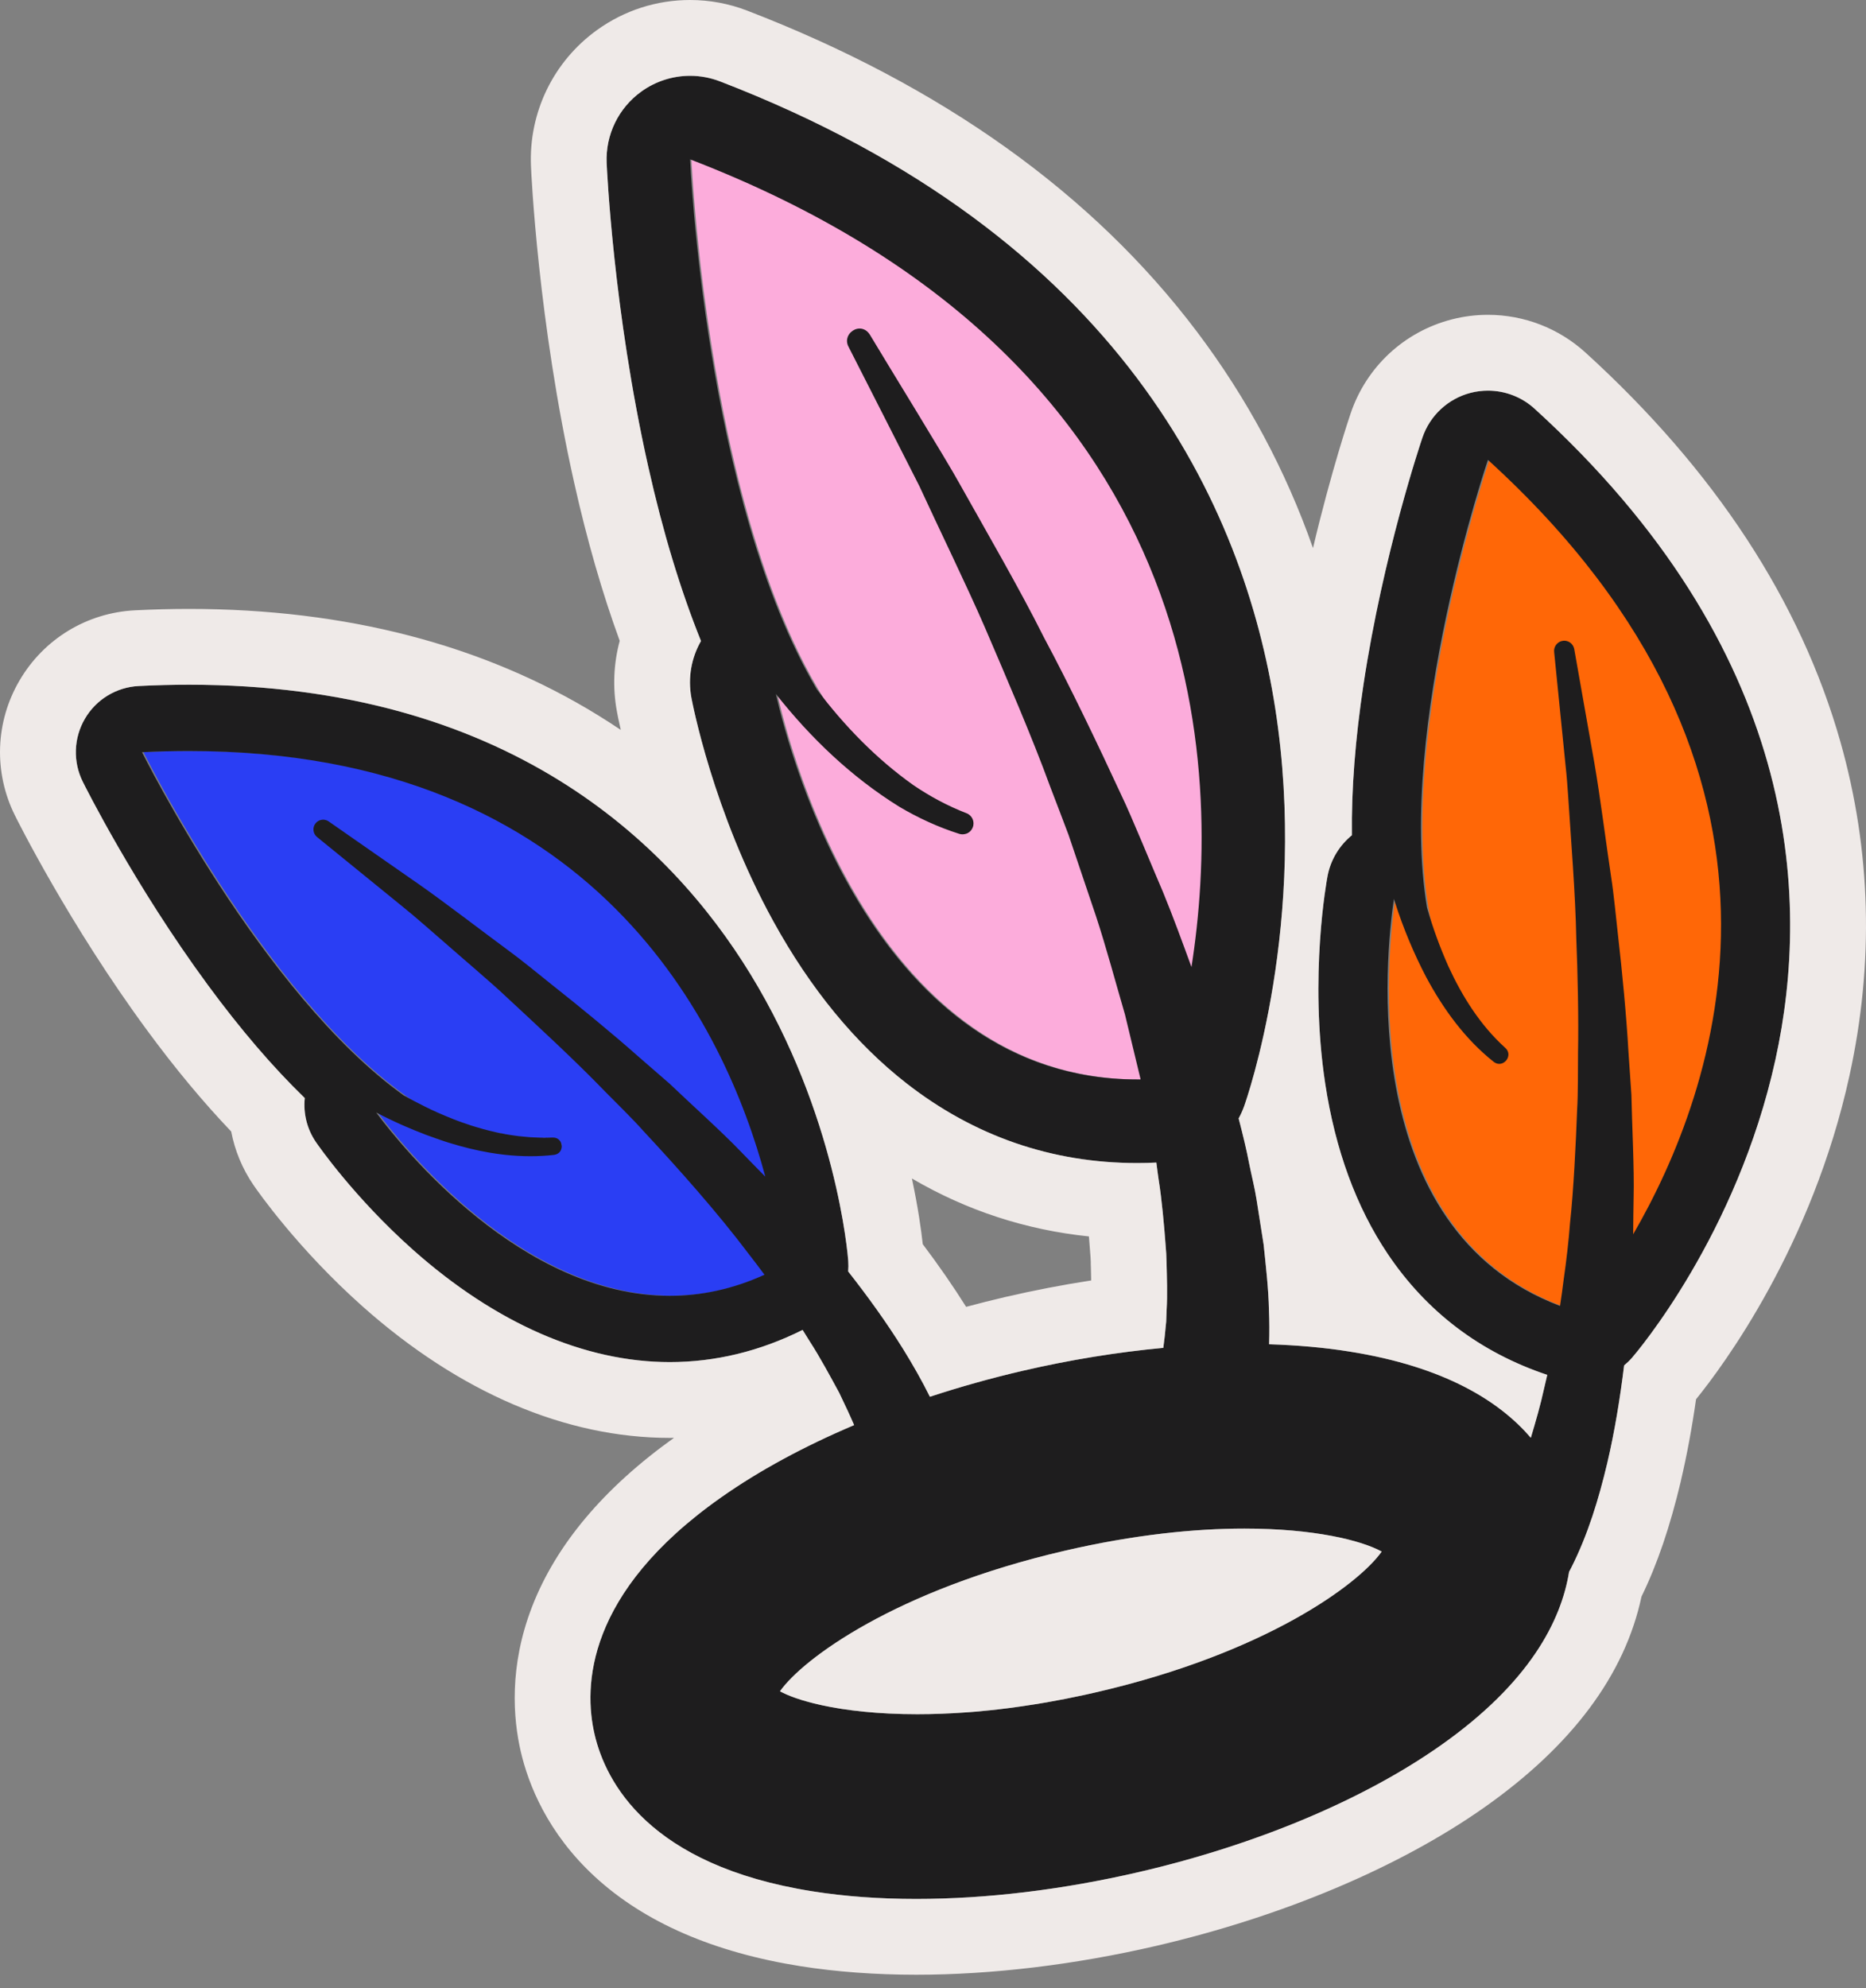 <?xml version="1.0" encoding="UTF-8"?>
<svg xmlns="http://www.w3.org/2000/svg" width="108" height="115" viewBox="0 0 108 115" fill="none">
  <rect x="0" y="0" width="108" height="115" fill="#808080" stroke="none"/>
  <g clip-path="url(#clip0_237_3175)">
    <path d="M45.354 73.223C45.354 73.223 43.035 41.789 8.304 43.51C8.304 43.51 19.635 66.362 30.51 65.927C30.51 65.927 24.946 66.231 21.531 63.904C21.531 63.904 32.667 80.184 45.351 73.223H45.354Z" fill="#2A3EF4"></path>
    <path d="M67.535 62.374C67.535 62.374 80.918 24.968 40.02 9.217C40.02 9.217 41.405 41.334 54.157 46.387C54.157 46.387 47.59 43.896 44.847 39.472C44.847 39.472 49.361 63.92 67.532 62.374H67.535Z" fill="#FCACDB"></path>
    <path d="M91.509 75.925C91.509 75.925 113.07 51.041 86.203 26.599C86.203 26.599 77.635 51.828 85.972 59.56C85.972 59.56 81.647 55.665 80.853 51.422C80.853 51.422 77.004 71.663 91.509 75.922V75.925Z" fill="#FF6707"></path>
    <path d="M88.814 23.639C88.066 22.959 87.104 22.598 86.118 22.598C85.786 22.598 85.449 22.639 85.117 22.724C83.81 23.061 82.76 24.037 82.327 25.314C82.234 25.585 80.058 32.045 78.918 39.582C78.435 42.772 78.213 45.686 78.246 48.314C77.534 48.895 77.018 49.718 76.835 50.677C76.791 50.913 75.757 56.482 76.7 62.681C77.284 66.516 78.501 69.832 80.318 72.534C82.568 75.881 85.671 78.233 89.552 79.532C89.489 79.806 89.426 80.077 89.363 80.34C89.176 81.215 88.878 82.248 88.601 83.171C86.814 81.088 83.659 79.06 78.087 78.18C76.629 77.948 75.075 77.813 73.453 77.761C73.474 77.095 73.472 76.429 73.444 75.782C73.422 74.571 73.261 73.198 73.137 71.997C73.099 71.723 72.765 69.665 72.724 69.377C72.636 68.788 72.416 67.903 72.301 67.319C72.162 66.576 71.926 65.603 71.69 64.696C71.811 64.477 71.915 64.246 72.003 64.005C72.156 63.575 75.741 53.352 73.806 40.961C71.997 29.373 64.956 13.676 41.676 4.709C41.114 4.492 40.525 4.385 39.941 4.385C38.944 4.385 37.954 4.695 37.121 5.295C35.797 6.246 35.043 7.797 35.112 9.425C35.128 9.771 35.501 17.988 37.513 26.964C38.362 30.762 39.385 34.136 40.572 37.08C40.021 38.042 39.801 39.193 40.015 40.352C40.065 40.618 41.257 46.936 44.757 53.291C46.911 57.203 49.504 60.357 52.467 62.668C56.391 65.726 60.883 67.278 65.822 67.278C66.187 67.278 66.554 67.269 66.927 67.25C66.973 67.596 67.014 67.944 67.061 68.245C67.239 69.344 67.382 70.923 67.464 72.049C67.489 72.285 67.516 72.754 67.516 72.992C67.538 73.858 67.576 74.905 67.522 75.769C67.516 75.906 67.502 76.322 67.497 76.451L67.475 76.668C67.439 77.059 67.393 77.525 67.33 77.969C64.682 78.216 61.944 78.657 59.192 79.296C57.35 79.724 55.555 80.228 53.82 80.798C53.349 79.844 52.817 78.92 52.261 78.022C51.307 76.492 50.224 74.99 49.09 73.549C49.106 73.349 49.109 73.146 49.095 72.943C49.071 72.6 48.418 64.474 43.422 56.331C38.743 48.703 29.31 39.61 10.933 39.61C9.985 39.61 9.009 39.634 8.033 39.684C6.742 39.747 5.569 40.456 4.917 41.572C4.262 42.688 4.215 44.058 4.788 45.215C4.909 45.456 7.765 51.187 12.043 56.997C13.923 59.551 15.79 61.728 17.64 63.52C17.549 64.394 17.76 65.302 18.289 66.072C18.377 66.201 20.482 69.257 23.905 72.299C28.685 76.544 33.824 78.792 38.765 78.792C41.402 78.792 43.986 78.164 46.453 76.931C46.596 77.158 46.738 77.383 46.875 77.608C47.445 78.485 48.068 79.641 48.572 80.568C48.679 80.801 48.934 81.33 49.049 81.576C49.178 81.856 49.309 82.144 49.435 82.437C46.544 83.662 43.932 85.073 41.739 86.617C33.879 92.145 33.774 97.577 34.413 100.326C35.052 103.072 37.538 107.907 47.029 109.406C48.892 109.702 50.912 109.847 53.036 109.847C57.068 109.847 61.481 109.321 65.924 108.291C72.704 106.717 78.904 104.116 83.377 100.97C88.546 97.336 90.36 93.743 90.815 90.925C90.854 90.851 90.895 90.777 90.93 90.706C91.903 88.787 92.531 86.712 93.024 84.635C93.455 82.801 93.767 80.888 94 78.984C94.159 78.852 94.312 78.709 94.452 78.548C94.699 78.263 100.534 71.441 102.76 61.286C104.84 51.792 104.108 37.551 88.814 23.639ZM18.36 48.427L23.302 52.445C23.973 52.976 25.073 53.955 25.719 54.511C26.572 55.265 28.485 56.885 29.296 57.657C31.094 59.327 33.317 61.374 35.013 63.134C35.641 63.772 36.625 64.731 37.214 65.397C39.264 67.598 41.533 70.144 43.337 72.54C43.638 72.926 43.943 73.326 44.247 73.738C42.37 74.593 40.53 74.957 38.765 74.957C30.192 74.957 23.316 66.422 21.775 64.356C22.28 64.619 22.789 64.863 23.321 65.099C23.757 65.288 24.198 65.472 24.645 65.641C24.979 65.77 25.319 65.891 25.659 66C25.774 66.039 25.887 66.075 26.002 66.11C26.766 66.346 27.542 66.54 28.326 66.675C28.622 66.724 28.918 66.768 29.216 66.801C29.707 66.853 30.2 66.883 30.697 66.883C31.154 66.883 31.612 66.858 32.07 66.806C32.22 66.784 32.33 66.719 32.404 66.628C32.44 66.584 32.467 66.532 32.483 66.48C32.505 66.417 32.514 66.346 32.511 66.28C32.511 66.212 32.492 66.143 32.462 66.083C32.453 66.066 32.448 66.052 32.44 66.039C32.423 66.011 32.404 65.987 32.382 65.962C32.3 65.866 32.174 65.803 32.012 65.803H31.971C31.765 65.811 31.56 65.814 31.354 65.811C31.321 65.811 31.286 65.809 31.25 65.809C31.078 65.806 30.905 65.798 30.735 65.787C30.691 65.787 30.65 65.781 30.609 65.778C30.436 65.765 30.264 65.748 30.091 65.729C30.058 65.724 30.022 65.721 29.989 65.718C29.784 65.691 29.578 65.663 29.375 65.628C29.025 65.567 28.674 65.493 28.328 65.408C28.087 65.348 27.849 65.282 27.613 65.211C27.506 65.181 27.399 65.148 27.295 65.115C27.125 65.06 26.955 65.003 26.788 64.942H26.785C26.618 64.882 26.448 64.822 26.284 64.756H26.281C26.114 64.69 25.947 64.622 25.782 64.553C25.497 64.436 25.215 64.309 24.935 64.178C24.807 64.118 24.68 64.055 24.555 63.992C24.149 63.791 23.751 63.58 23.362 63.361C15.145 57.471 8.222 43.512 8.222 43.512C9.149 43.466 10.05 43.444 10.933 43.444C34.561 43.444 42.008 59.541 44.294 68.064C43.797 67.56 43.271 67.028 42.857 66.595C41.813 65.502 39.853 63.739 38.752 62.684C38.352 62.336 37.343 61.459 36.924 61.097C35.509 59.839 33.478 58.173 31.965 56.981C31.267 56.422 30.157 55.511 29.441 54.993C27.978 53.916 25.747 52.201 24.283 51.178L19.024 47.517C18.999 47.5 18.974 47.484 18.95 47.473C18.93 47.462 18.911 47.454 18.889 47.448C18.859 47.437 18.829 47.429 18.796 47.423C18.708 47.41 18.618 47.415 18.533 47.443C18.514 47.448 18.495 47.454 18.478 47.462C18.453 47.473 18.432 47.484 18.41 47.498C18.358 47.53 18.308 47.572 18.267 47.624C18.064 47.867 18.111 48.235 18.36 48.427ZM67.311 51.6C66.76 50.331 65.477 47.177 64.893 45.979C63.564 43.109 61.925 39.678 60.417 36.866C59.033 34.092 57.066 30.71 55.547 27.997C54.848 26.709 51.187 20.775 50.34 19.35C50.178 19.103 49.961 19.005 49.753 19.005C49.567 19.005 49.386 19.084 49.249 19.215C49.232 19.229 49.216 19.246 49.2 19.265C49.186 19.281 49.169 19.3 49.156 19.32H49.153C49.128 19.358 49.103 19.399 49.084 19.44C49.076 19.462 49.065 19.484 49.06 19.506C49.002 19.673 49.008 19.865 49.112 20.06C49.512 20.849 52.853 27.402 53.206 28.107C54.325 30.54 55.928 33.818 56.997 36.28C58.214 39.122 59.73 42.614 60.785 45.511C61.042 46.19 61.599 47.626 61.848 48.301C62.048 48.893 63.213 52.346 63.435 53.001C64.03 54.807 64.578 56.865 65.112 58.688C65.337 59.62 65.784 61.473 66.017 62.443C65.954 62.443 65.885 62.443 65.822 62.443C50.723 62.443 45.765 43.924 44.907 40.144C46.919 42.69 49.276 44.946 52.044 46.664C53.135 47.311 54.3 47.848 55.52 48.235C55.55 48.243 55.583 48.251 55.616 48.257C55.64 48.257 55.665 48.262 55.692 48.262H55.712C55.712 48.262 55.731 48.26 55.739 48.26C55.747 48.26 55.755 48.26 55.764 48.26C55.785 48.257 55.807 48.257 55.827 48.251C55.882 48.24 55.934 48.227 55.983 48.205C56.125 48.139 56.24 48.021 56.301 47.862C56.43 47.536 56.268 47.169 55.942 47.043C54.856 46.623 53.826 46.072 52.853 45.409C50.721 43.896 48.86 41.98 47.278 39.878C40.791 28.904 39.941 9.217 39.941 9.217C70.301 20.915 70.745 44.54 68.96 55.939C68.429 54.486 67.875 52.968 67.311 51.6ZM63.506 97.878C63.254 97.936 63.002 97.993 62.753 98.048C62.007 98.21 61.278 98.353 60.571 98.476C59.603 98.643 58.672 98.777 57.781 98.882C57.627 98.901 57.477 98.917 57.326 98.931C57.027 98.961 56.731 98.991 56.441 99.016C56.295 99.027 56.15 99.038 56.008 99.049C54.971 99.125 53.996 99.161 53.089 99.161C50.83 99.161 48.975 98.947 47.571 98.643C47.415 98.61 47.264 98.575 47.122 98.539C46.993 98.509 46.87 98.476 46.749 98.44C46.264 98.309 45.853 98.163 45.519 98.018C45.425 97.977 45.34 97.936 45.258 97.895C45.22 97.876 45.181 97.854 45.143 97.835C46.481 95.938 51.866 91.969 61.61 89.708C65.66 88.768 69.166 88.423 72.027 88.423C76.043 88.423 78.781 89.1 79.97 89.752C78.635 91.649 73.25 95.617 63.506 97.878ZM94.524 71.4C94.532 70.66 94.537 69.876 94.551 69.254C94.595 67.672 94.452 64.923 94.422 63.331C94.386 62.777 94.293 61.385 94.249 60.807C94.14 58.833 93.879 56.103 93.647 54.105C93.542 53.174 93.4 51.683 93.255 50.77C92.972 48.893 92.6 45.976 92.279 44.14L91.114 37.548C91.109 37.513 91.098 37.48 91.087 37.447C91.062 37.381 91.026 37.324 90.983 37.272C90.876 37.143 90.711 37.063 90.536 37.063C90.516 37.063 90.497 37.063 90.475 37.066C90.147 37.099 89.908 37.401 89.952 37.729L90.618 44.348C90.665 44.746 90.736 45.609 90.758 46.004C90.922 48.539 91.185 51.746 91.232 54.281C91.314 56.235 91.372 58.962 91.333 60.894C91.325 61.832 91.339 63.265 91.281 64.192C91.21 66.083 91.076 68.884 90.87 70.745C90.802 71.696 90.648 73.028 90.506 73.987C90.443 74.497 90.371 75.018 90.292 75.544C78.482 71.093 80.2 55.213 80.677 51.998C80.699 52.072 80.721 52.143 80.746 52.217C81.223 53.703 81.823 55.144 82.546 56.526C83.539 58.373 84.791 60.105 86.449 61.421C86.556 61.506 86.668 61.541 86.775 61.541C87.2 61.541 87.526 60.966 87.115 60.609C85.682 59.313 84.632 57.647 83.826 55.892C83.341 54.802 82.922 53.656 82.59 52.494C80.866 42.071 86.118 26.602 86.118 26.602C106.062 44.743 99.323 63.128 94.524 71.4Z" fill="#1E1D1E"></path>
    <path d="M32.462 66.083C32.489 66.143 32.505 66.211 32.511 66.28C32.511 66.211 32.492 66.143 32.462 66.083ZM31.505 65.814C31.661 65.814 31.815 65.811 31.971 65.803C31.765 65.811 31.56 65.814 31.354 65.811C31.406 65.811 31.456 65.814 31.505 65.814ZM29.375 65.628C29.025 65.567 28.674 65.493 28.328 65.408C28.677 65.496 29.025 65.57 29.375 65.628ZM25.659 66C25.319 65.888 24.979 65.767 24.645 65.641C24.979 65.77 25.319 65.891 25.659 66ZM72.027 88.423C69.166 88.423 65.66 88.768 61.61 89.708C51.866 91.969 46.481 95.938 45.143 97.834C45.181 97.854 45.22 97.876 45.258 97.895C45.34 97.936 45.425 97.977 45.519 98.018C45.853 98.163 46.264 98.309 46.749 98.44C46.87 98.476 46.993 98.509 47.122 98.539C47.264 98.574 47.415 98.61 47.571 98.643C48.975 98.947 50.83 99.161 53.089 99.161C53.996 99.161 54.971 99.125 56.008 99.049C56.15 99.038 56.295 99.027 56.441 99.016C56.731 98.991 57.027 98.961 57.326 98.931C57.477 98.917 57.627 98.901 57.781 98.881C58.672 98.777 59.603 98.643 60.571 98.476C61.278 98.352 62.007 98.21 62.753 98.048C63.002 97.993 63.254 97.936 63.506 97.878C73.25 95.617 78.635 91.648 79.97 89.752C78.781 89.1 76.043 88.423 72.027 88.423ZM72.027 88.423C69.166 88.423 65.66 88.768 61.61 89.708C51.866 91.969 46.481 95.938 45.143 97.834C45.181 97.854 45.22 97.876 45.258 97.895C45.34 97.936 45.425 97.977 45.519 98.018C45.853 98.163 46.264 98.309 46.749 98.44C46.87 98.476 46.993 98.509 47.122 98.539C47.264 98.574 47.415 98.61 47.571 98.643C48.975 98.947 50.83 99.161 53.089 99.161C53.996 99.161 54.971 99.125 56.008 99.049C56.15 99.038 56.295 99.027 56.441 99.016C56.731 98.991 57.027 98.961 57.326 98.931C57.477 98.917 57.627 98.901 57.781 98.881C58.672 98.777 59.603 98.643 60.571 98.476C61.278 98.352 62.007 98.21 62.753 98.048C63.002 97.993 63.254 97.936 63.506 97.878C73.25 95.617 78.635 91.648 79.97 89.752C78.781 89.1 76.043 88.423 72.027 88.423ZM32.511 66.28C32.511 66.211 32.492 66.143 32.462 66.083C32.489 66.143 32.505 66.211 32.511 66.28ZM31.505 65.814C31.661 65.814 31.815 65.811 31.971 65.803C31.765 65.811 31.56 65.814 31.354 65.811C31.406 65.811 31.456 65.814 31.505 65.814ZM29.375 65.628C29.025 65.567 28.674 65.493 28.328 65.408C28.677 65.496 29.025 65.57 29.375 65.628ZM25.659 66C25.319 65.888 24.979 65.767 24.645 65.641C24.979 65.77 25.319 65.891 25.659 66ZM106.523 42.926C104.22 34.788 99.254 27.21 91.764 20.394C90.215 18.988 88.212 18.212 86.118 18.212C85.41 18.212 84.706 18.3 84.021 18.478C81.272 19.188 79.088 21.216 78.175 23.905C78.109 24.097 77.046 27.251 75.993 31.705C74.417 27.216 72.178 23.036 69.295 19.213C63.257 11.204 54.495 4.947 43.252 0.617C42.191 0.208 41.076 -6.10352e-05 39.941 -6.10352e-05C37.998 -6.10352e-05 36.137 0.6 34.561 1.732C32.029 3.552 30.598 6.501 30.732 9.615C30.746 9.976 31.135 18.563 33.232 27.923C33.977 31.253 34.862 34.32 35.868 37.069C35.512 38.39 35.452 39.785 35.704 41.147C35.729 41.292 35.8 41.665 35.929 42.221C35.496 41.931 35.057 41.649 34.613 41.375C27.983 37.294 20.016 35.224 10.933 35.224C9.913 35.224 8.864 35.252 7.817 35.304C5.037 35.441 2.541 36.956 1.135 39.355C-0.274 41.753 -0.376 44.672 0.861 47.163C0.987 47.418 4.004 53.475 8.51 59.595C10.124 61.791 11.758 63.753 13.38 65.452C13.591 66.554 14.027 67.609 14.668 68.547C14.921 68.917 17.239 72.241 20.991 75.577C26.585 80.548 32.733 83.177 38.765 83.177C38.848 83.177 38.93 83.174 39.009 83.174C34.947 86.074 32.188 89.355 30.801 92.926C29.452 96.401 29.699 99.408 30.14 101.318C30.584 103.228 31.689 106.035 34.429 108.559C37.294 111.198 41.303 112.942 46.344 113.739C48.418 114.065 50.671 114.232 53.036 114.232C57.408 114.232 62.207 113.654 66.913 112.563C74.231 110.864 80.976 108.022 85.901 104.558C90.983 100.981 94.044 96.881 95.006 92.356C95.924 90.475 96.653 88.329 97.292 85.646V85.632C97.632 84.185 97.925 82.612 98.163 80.943C99.734 79.005 104.884 72.088 107.043 62.224C108.474 55.698 108.299 49.205 106.523 42.926ZM102.76 61.286C100.534 71.441 94.699 78.263 94.452 78.548C94.312 78.709 94.159 78.852 94 78.983C93.767 80.888 93.455 82.801 93.024 84.635C92.531 86.712 91.903 88.787 90.93 90.706C90.895 90.777 90.854 90.851 90.815 90.925C90.36 93.743 88.546 97.336 83.377 100.97C78.904 104.116 72.704 106.717 65.924 108.29C61.481 109.321 57.068 109.847 53.036 109.847C50.912 109.847 48.892 109.702 47.029 109.406C37.538 107.907 35.052 103.072 34.413 100.326C33.774 97.577 33.879 92.145 41.739 86.617C43.932 85.073 46.544 83.662 49.435 82.437C49.309 82.144 49.178 81.856 49.049 81.576C48.934 81.329 48.679 80.8 48.572 80.568C48.068 79.641 47.445 78.485 46.875 77.608C46.738 77.383 46.596 77.158 46.453 76.931C43.986 78.164 41.402 78.792 38.765 78.792C33.824 78.792 28.685 76.544 23.905 72.299C20.482 69.256 18.377 66.201 18.289 66.072C17.76 65.302 17.549 64.394 17.64 63.52C15.79 61.727 13.923 59.551 12.043 56.997C7.764 51.187 4.909 45.456 4.788 45.214C4.215 44.058 4.262 42.687 4.917 41.572C5.569 40.456 6.742 39.747 8.033 39.684C9.009 39.634 9.985 39.609 10.933 39.609C29.31 39.609 38.743 48.703 43.422 56.331C48.418 64.474 49.071 72.6 49.095 72.943C49.109 73.146 49.106 73.348 49.09 73.549C50.224 74.99 51.307 76.492 52.261 78.021C52.817 78.92 53.349 79.844 53.82 80.798C55.555 80.228 57.35 79.723 59.192 79.296C61.944 78.657 64.682 78.216 67.33 77.969C67.393 77.525 67.439 77.059 67.475 76.668L67.497 76.451C67.502 76.322 67.516 75.906 67.522 75.769C67.576 74.905 67.538 73.858 67.516 72.992C67.516 72.754 67.489 72.285 67.464 72.049C67.382 70.923 67.239 69.344 67.061 68.245C67.014 67.944 66.973 67.596 66.927 67.25C66.554 67.269 66.187 67.278 65.822 67.278C60.883 67.278 56.391 65.726 52.466 62.668C49.504 60.357 46.911 57.203 44.757 53.291C41.257 46.936 40.065 40.618 40.015 40.352C39.801 39.193 40.021 38.042 40.572 37.08C39.385 34.136 38.362 30.762 37.513 26.964C35.501 17.988 35.128 9.771 35.112 9.425C35.043 7.797 35.797 6.246 37.121 5.295C37.954 4.695 38.944 4.385 39.941 4.385C40.525 4.385 41.114 4.492 41.676 4.709C64.956 13.676 71.997 29.373 73.806 40.961C75.741 53.352 72.156 63.575 72.003 64.005C71.915 64.246 71.811 64.477 71.69 64.696C71.926 65.603 72.162 66.576 72.301 67.319C72.416 67.903 72.636 68.788 72.724 69.377C72.765 69.665 73.099 71.723 73.137 71.997C73.261 73.198 73.422 74.571 73.444 75.782C73.472 76.429 73.474 77.095 73.453 77.761C75.075 77.813 76.629 77.947 78.087 78.18C83.659 79.06 86.814 81.088 88.601 83.171C88.878 82.248 89.176 81.214 89.363 80.34C89.426 80.077 89.489 79.806 89.552 79.532C85.671 78.232 82.568 75.881 80.318 72.534C78.501 69.832 77.284 66.516 76.7 62.681C75.757 56.482 76.791 50.913 76.835 50.677C77.018 49.718 77.534 48.895 78.246 48.314C78.213 45.686 78.435 42.772 78.918 39.582C80.058 32.045 82.234 25.585 82.327 25.314C82.76 24.037 83.81 23.061 85.117 22.724C85.449 22.639 85.786 22.598 86.118 22.598C87.104 22.598 88.066 22.959 88.814 23.639C104.108 37.551 104.84 51.792 102.76 61.286ZM63.139 73.346C63.145 73.579 63.15 73.825 63.155 74.069C61.505 74.321 59.85 74.642 58.2 75.023C57.438 75.201 56.676 75.393 55.917 75.596C55.185 74.431 54.344 73.214 53.407 71.97C53.324 71.202 53.143 69.879 52.779 68.171C55.942 70.024 59.37 71.145 63.024 71.523C63.049 71.816 63.071 72.101 63.09 72.362L63.095 72.441L63.103 72.521C63.114 72.619 63.128 72.896 63.131 72.995V73.113L63.139 73.346ZM61.61 89.708C51.866 91.969 46.481 95.938 45.143 97.834C45.181 97.854 45.22 97.876 45.258 97.895C45.34 97.936 45.425 97.977 45.519 98.018C45.853 98.163 46.264 98.309 46.749 98.44C46.87 98.476 46.993 98.509 47.122 98.539C47.264 98.574 47.415 98.61 47.571 98.643C48.975 98.947 50.83 99.161 53.089 99.161C53.996 99.161 54.971 99.125 56.008 99.049C56.15 99.038 56.295 99.027 56.441 99.016C56.731 98.991 57.027 98.961 57.326 98.931C57.477 98.917 57.627 98.901 57.781 98.881C58.672 98.777 59.603 98.643 60.571 98.476C61.278 98.352 62.007 98.21 62.753 98.048C63.002 97.993 63.254 97.936 63.506 97.878C73.25 95.617 78.635 91.648 79.97 89.752C78.781 89.1 76.043 88.423 72.027 88.423C69.166 88.423 65.66 88.768 61.61 89.708ZM32.511 66.28C32.511 66.211 32.492 66.143 32.462 66.083C32.489 66.143 32.505 66.211 32.511 66.28ZM31.505 65.814C31.661 65.814 31.815 65.811 31.971 65.803C31.765 65.811 31.56 65.814 31.354 65.811C31.406 65.811 31.456 65.814 31.505 65.814ZM29.375 65.628C29.025 65.567 28.674 65.493 28.328 65.408C28.677 65.496 29.025 65.57 29.375 65.628ZM25.659 66C25.319 65.888 24.979 65.767 24.645 65.641C24.979 65.77 25.319 65.891 25.659 66ZM32.462 66.083C32.489 66.143 32.505 66.211 32.511 66.28C32.511 66.211 32.492 66.143 32.462 66.083ZM31.505 65.814C31.661 65.814 31.815 65.811 31.971 65.803C31.765 65.811 31.56 65.814 31.354 65.811C31.406 65.811 31.456 65.814 31.505 65.814ZM29.375 65.628C29.025 65.567 28.674 65.493 28.328 65.408C28.677 65.496 29.025 65.57 29.375 65.628ZM25.659 66C25.319 65.888 24.979 65.767 24.645 65.641C24.979 65.77 25.319 65.891 25.659 66ZM72.027 88.423C69.166 88.423 65.66 88.768 61.61 89.708C51.866 91.969 46.481 95.938 45.143 97.834C45.181 97.854 45.22 97.876 45.258 97.895C45.34 97.936 45.425 97.977 45.519 98.018C45.853 98.163 46.264 98.309 46.749 98.44C46.87 98.476 46.993 98.509 47.122 98.539C47.264 98.574 47.415 98.61 47.571 98.643C48.975 98.947 50.83 99.161 53.089 99.161C53.996 99.161 54.971 99.125 56.008 99.049C56.15 99.038 56.295 99.027 56.441 99.016C56.731 98.991 57.027 98.961 57.326 98.931C57.477 98.917 57.627 98.901 57.781 98.881C58.672 98.777 59.603 98.643 60.571 98.476C61.278 98.352 62.007 98.21 62.753 98.048C63.002 97.993 63.254 97.936 63.506 97.878C73.25 95.617 78.635 91.648 79.97 89.752C78.781 89.1 76.043 88.423 72.027 88.423ZM72.027 88.423C69.166 88.423 65.66 88.768 61.61 89.708C51.866 91.969 46.481 95.938 45.143 97.834C45.181 97.854 45.22 97.876 45.258 97.895C45.34 97.936 45.425 97.977 45.519 98.018C45.853 98.163 46.264 98.309 46.749 98.44C46.87 98.476 46.993 98.509 47.122 98.539C47.264 98.574 47.415 98.61 47.571 98.643C48.975 98.947 50.83 99.161 53.089 99.161C53.996 99.161 54.971 99.125 56.008 99.049C56.15 99.038 56.295 99.027 56.441 99.016C56.731 98.991 57.027 98.961 57.326 98.931C57.477 98.917 57.627 98.901 57.781 98.881C58.672 98.777 59.603 98.643 60.571 98.476C61.278 98.352 62.007 98.21 62.753 98.048C63.002 97.993 63.254 97.936 63.506 97.878C73.25 95.617 78.635 91.648 79.97 89.752C78.781 89.1 76.043 88.423 72.027 88.423ZM32.462 66.083C32.489 66.143 32.505 66.211 32.511 66.28C32.511 66.211 32.492 66.143 32.462 66.083ZM31.505 65.814C31.661 65.814 31.815 65.811 31.971 65.803C31.765 65.811 31.56 65.814 31.354 65.811C31.406 65.811 31.456 65.814 31.505 65.814ZM29.375 65.628C29.025 65.567 28.674 65.493 28.328 65.408C28.677 65.496 29.025 65.57 29.375 65.628ZM25.659 66C25.319 65.888 24.979 65.767 24.645 65.641C24.979 65.77 25.319 65.891 25.659 66ZM72.027 88.423C69.166 88.423 65.66 88.768 61.61 89.708C51.866 91.969 46.481 95.938 45.143 97.834C45.181 97.854 45.22 97.876 45.258 97.895C45.34 97.936 45.425 97.977 45.519 98.018C45.853 98.163 46.264 98.309 46.749 98.44C46.87 98.476 46.993 98.509 47.122 98.539C47.264 98.574 47.415 98.61 47.571 98.643C48.975 98.947 50.83 99.161 53.089 99.161C53.996 99.161 54.971 99.125 56.008 99.049C56.15 99.038 56.295 99.027 56.441 99.016C56.731 98.991 57.027 98.961 57.326 98.931C57.477 98.917 57.627 98.901 57.781 98.881C58.672 98.777 59.603 98.643 60.571 98.476C61.278 98.352 62.007 98.21 62.753 98.048C63.002 97.993 63.254 97.936 63.506 97.878C73.25 95.617 78.635 91.648 79.97 89.752C78.781 89.1 76.043 88.423 72.027 88.423ZM32.462 66.083C32.489 66.143 32.505 66.211 32.511 66.28C32.511 66.211 32.492 66.143 32.462 66.083ZM31.505 65.814C31.661 65.814 31.815 65.811 31.971 65.803C31.765 65.811 31.56 65.814 31.354 65.811C31.406 65.811 31.456 65.814 31.505 65.814ZM29.375 65.628C29.025 65.567 28.674 65.493 28.328 65.408C28.677 65.496 29.025 65.57 29.375 65.628ZM25.659 66C25.319 65.888 24.979 65.767 24.645 65.641C24.979 65.77 25.319 65.891 25.659 66ZM72.027 88.423C69.166 88.423 65.66 88.768 61.61 89.708C51.866 91.969 46.481 95.938 45.143 97.834C45.181 97.854 45.22 97.876 45.258 97.895C45.34 97.936 45.425 97.977 45.519 98.018C45.853 98.163 46.264 98.309 46.749 98.44C46.87 98.476 46.993 98.509 47.122 98.539C47.264 98.574 47.415 98.61 47.571 98.643C48.975 98.947 50.83 99.161 53.089 99.161C53.996 99.161 54.971 99.125 56.008 99.049C56.15 99.038 56.295 99.027 56.441 99.016C56.731 98.991 57.027 98.961 57.326 98.931C57.477 98.917 57.627 98.901 57.781 98.881C58.672 98.777 59.603 98.643 60.571 98.476C61.278 98.352 62.007 98.21 62.753 98.048C63.002 97.993 63.254 97.936 63.506 97.878C73.25 95.617 78.635 91.648 79.97 89.752C78.781 89.1 76.043 88.423 72.027 88.423ZM32.462 66.083C32.489 66.143 32.505 66.211 32.511 66.28C32.511 66.211 32.492 66.143 32.462 66.083ZM31.505 65.814C31.661 65.814 31.815 65.811 31.971 65.803C31.765 65.811 31.56 65.814 31.354 65.811C31.406 65.811 31.456 65.814 31.505 65.814ZM29.375 65.628C29.025 65.567 28.674 65.493 28.328 65.408C28.677 65.496 29.025 65.57 29.375 65.628ZM25.659 66C25.319 65.888 24.979 65.767 24.645 65.641C24.979 65.77 25.319 65.891 25.659 66Z" fill="#EFEAE8"></path>
  </g>
  <defs>
    <clipPath id="clip0_237_3175">
      <rect width="108" height="114.233" fill="white"></rect>
    </clipPath>
  </defs>
</svg>
